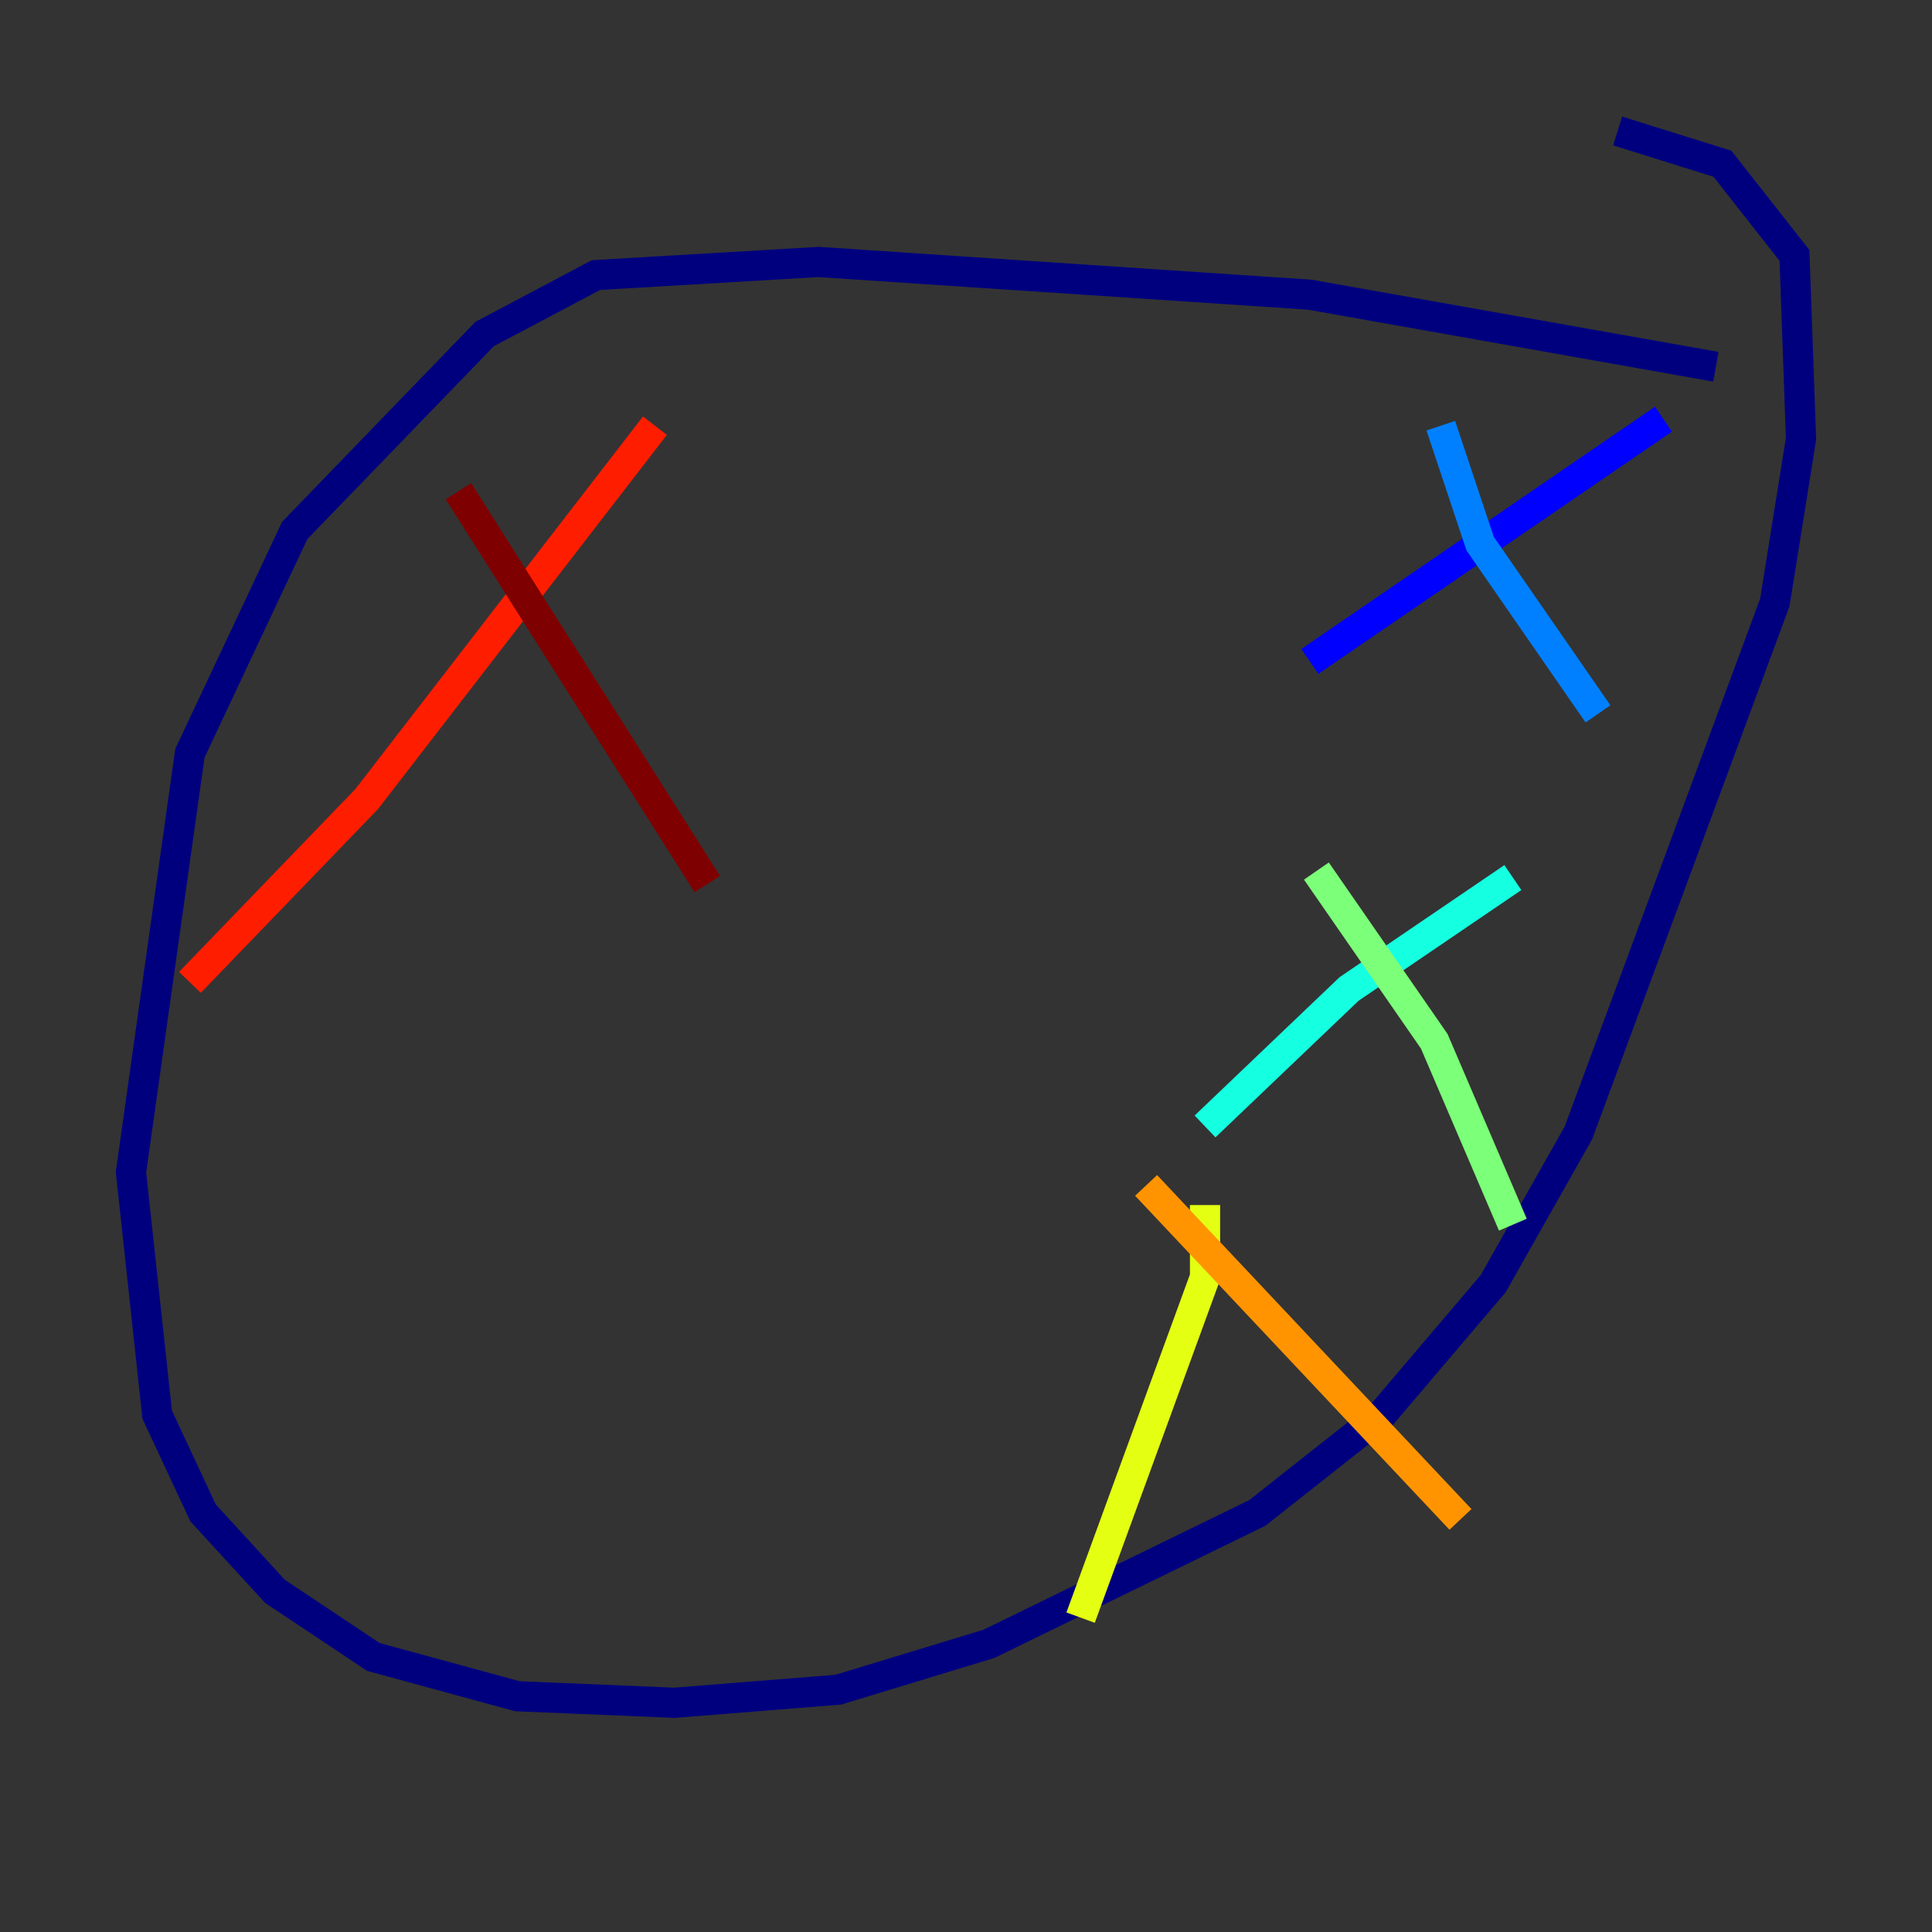 <?xml version="1.0" encoding="utf-8" ?>
<svg baseProfile="tiny" height="128" version="1.2" viewBox="0,0,128,128" width="128" xmlns="http://www.w3.org/2000/svg" xmlns:ev="http://www.w3.org/2001/xml-events" xmlns:xlink="http://www.w3.org/1999/xlink"><rect x="0" y="0" width="128" height="128" fill="#333333" stroke="none"/><defs /><polyline fill="none" points="113.681,24.298 86.78,19.525 54.237,17.356 39.485,18.224 32.108,22.129 19.525,35.146 12.583,49.898 8.678,77.668 10.414,93.722 13.451,100.231 18.224,105.437 24.732,109.776 34.278,112.38 44.691,112.814 55.539,111.946 65.519,108.909 83.308,100.231 91.552,93.722 98.929,85.044 104.57,75.064 117.586,39.919 119.322,29.071 118.888,16.922 114.115,10.848 107.173,8.678" stroke="#00007f" stroke-width="2" /><polyline fill="none" points="110.21,27.77 86.78,43.824" stroke="#0000ff" stroke-width="2" /><polyline fill="none" points="95.458,28.203 98.061,36.014 105.871,47.295" stroke="#0080ff" stroke-width="2" /><polyline fill="none" points="100.231,58.142 89.383,65.519 79.837,74.63" stroke="#15ffe1" stroke-width="2" /><polyline fill="none" points="87.214,57.709 95.024,68.99 100.231,81.139" stroke="#7cff79" stroke-width="2" /><polyline fill="none" points="79.837,79.837 79.837,84.61 71.593,107.173" stroke="#e4ff12" stroke-width="2" /><polyline fill="none" points="75.932,78.536 96.759,100.664" stroke="#ff9400" stroke-width="2" /><polyline fill="none" points="43.39,28.203 24.298,52.936 12.583,65.085" stroke="#ff1d00" stroke-width="2" /><polyline fill="none" points="30.373,32.542 46.861,58.576" stroke="#7f0000" stroke-width="2" /></svg>